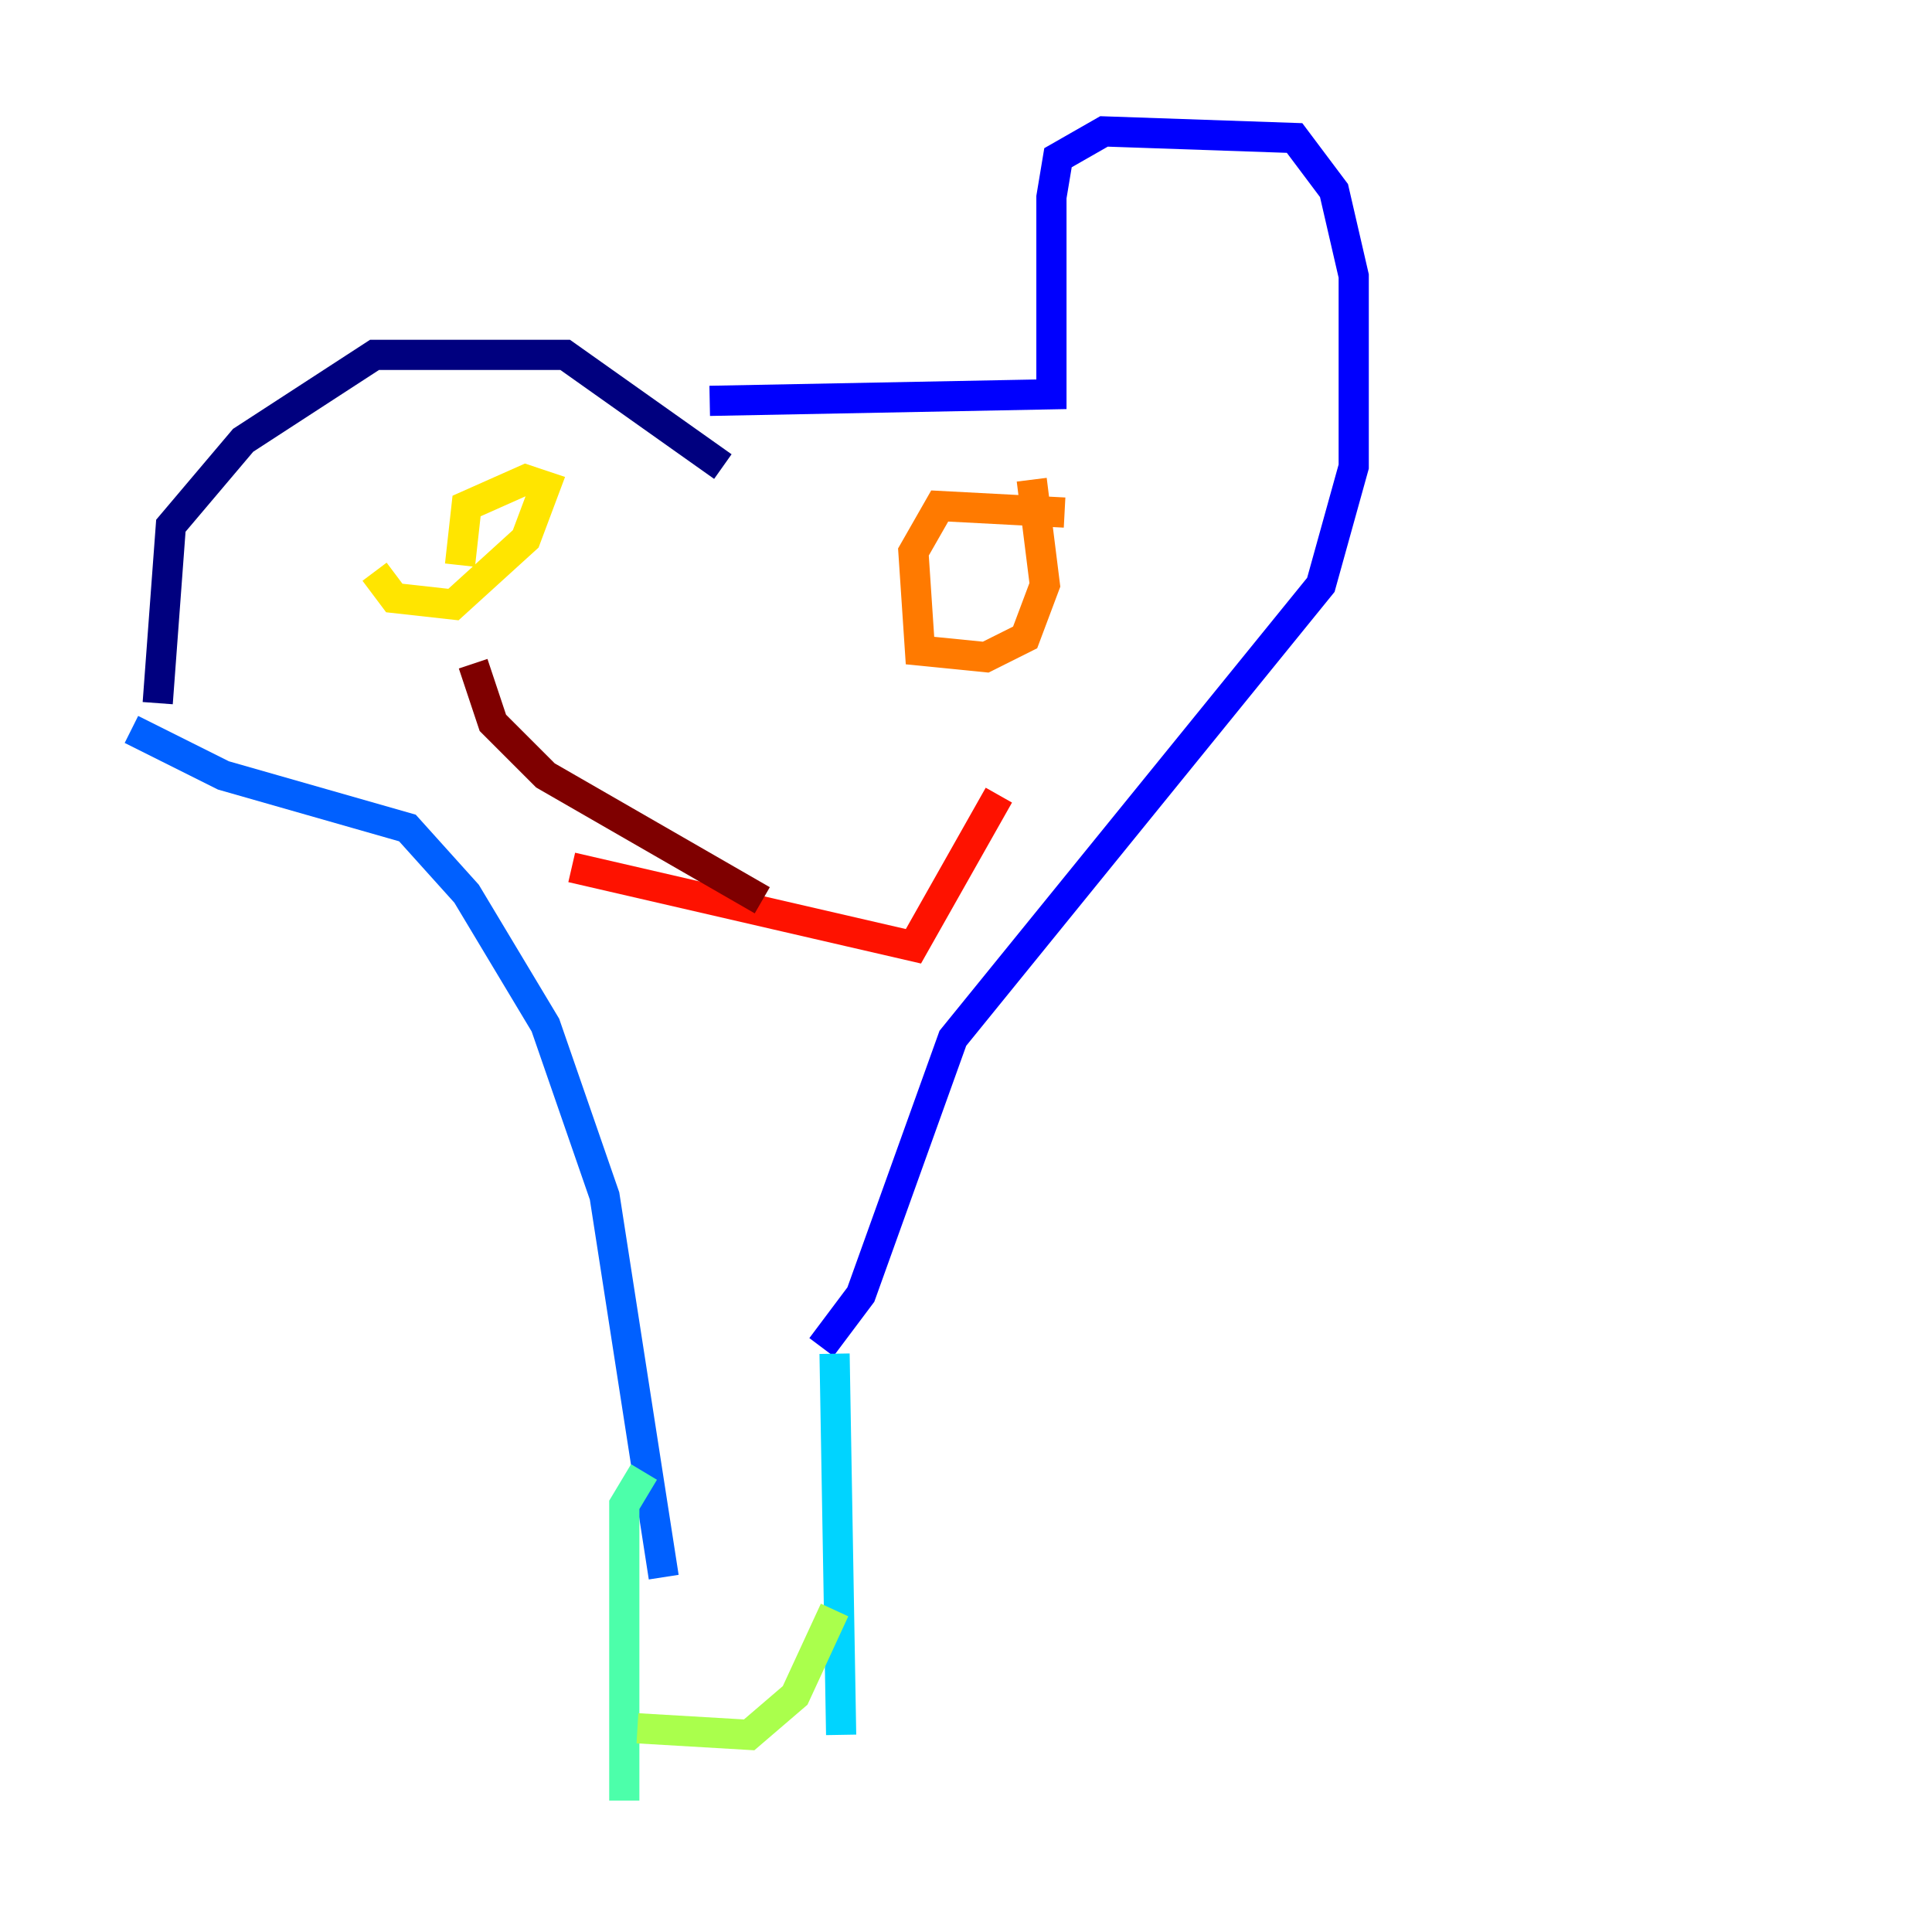 <?xml version="1.0" encoding="utf-8" ?>
<svg baseProfile="tiny" height="128" version="1.2" viewBox="0,0,128,128" width="128" xmlns="http://www.w3.org/2000/svg" xmlns:ev="http://www.w3.org/2001/xml-events" xmlns:xlink="http://www.w3.org/1999/xlink"><defs /><polyline fill="none" points="47.891,30.912 37.442,23.51 24.816,23.51 16.109,29.17 11.32,34.83 10.449,46.585" stroke="#00007f" stroke-width="2" /><polyline fill="none" points="47.02,26.558 69.66,26.122 69.66,13.061 70.095,10.449 73.143,8.707 85.769,9.143 88.381,12.626 89.687,18.286 89.687,30.912 87.51,38.748 63.129,68.789 57.034,85.769 54.422,89.252" stroke="#0000fe" stroke-width="2" /><polyline fill="none" points="8.707,48.327 14.803,51.374 26.993,54.857 30.912,59.211 36.136,67.918 40.054,79.238 43.973,104.49" stroke="#0060ff" stroke-width="2" /><polyline fill="none" points="55.292,89.687 55.728,114.939" stroke="#00d4ff" stroke-width="2" /><polyline fill="none" points="42.667,97.524 41.361,99.701 41.361,119.293" stroke="#4cffaa" stroke-width="2" /><polyline fill="none" points="42.231,114.503 49.633,114.939 52.68,112.326 55.292,106.667" stroke="#aaff4c" stroke-width="2" /><polyline fill="none" points="24.816,37.878 26.122,39.619 30.041,40.054 34.83,35.701 36.136,32.218 34.83,31.782 30.912,33.524 30.476,37.442" stroke="#ffe500" stroke-width="2" /><polyline fill="none" points="70.531,33.959 62.258,33.524 60.517,36.571 60.952,43.102 65.306,43.537 67.918,42.231 69.225,38.748 68.354,31.782" stroke="#ff7a00" stroke-width="2" /><polyline fill="none" points="37.878,57.469 60.517,62.694 66.177,52.68" stroke="#fe1200" stroke-width="2" /><polyline fill="none" points="31.347,43.973 32.653,47.891 36.136,51.374 50.503,59.646" stroke="#7f0000" stroke-width="2" /></svg>